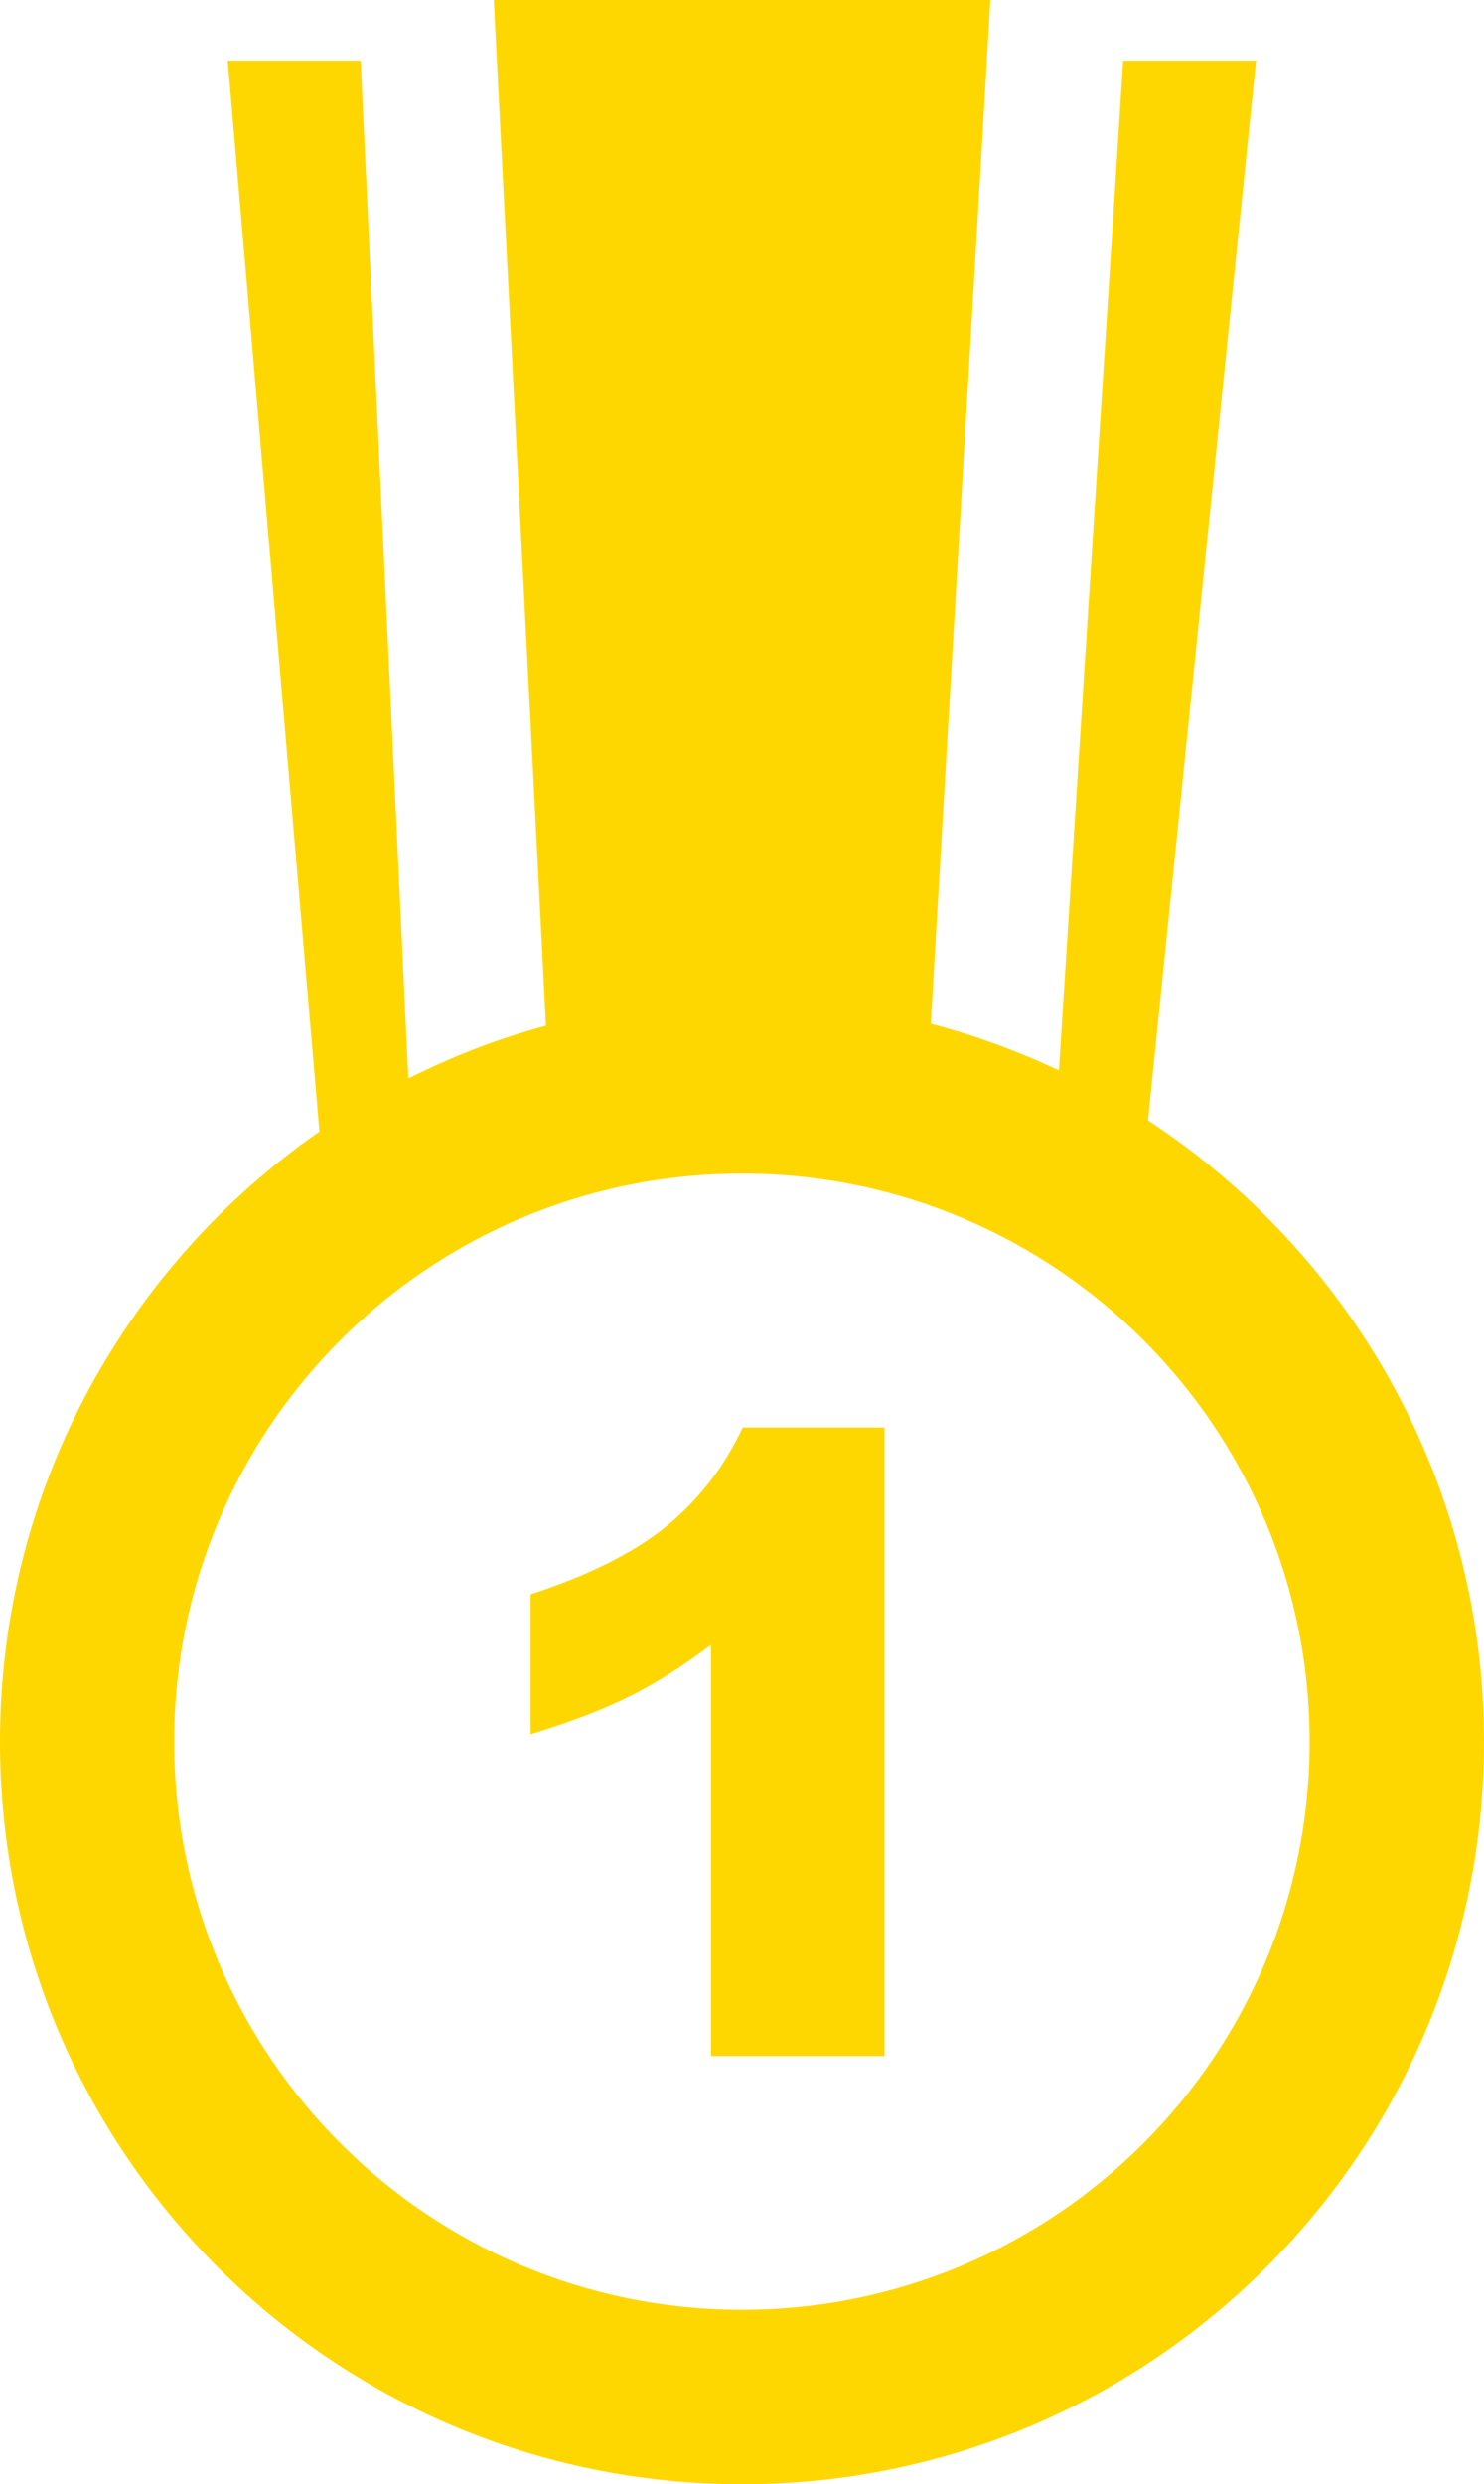 <?xml version="1.0" encoding="utf-8"?><svg version="1.1" id="Layer_1" xmlns="http://www.w3.org/2000/svg" xmlns:xlink="http://www.w3.org/1999/xlink" x="0px" y="0px" viewBox="0 0 73.45 122.88" fill="gold" style="enable-background:new 0 0 73.45 122.88" xml:space="preserve"><style type="text/css">.st0{fill-rule:evenodd;clip-rule:evenodd;}</style><g><path class="st0" d="M43.78,70.6v31.1h-8.59V81.36c-1.39,1.05-2.73,1.9-4.04,2.55c-1.3,0.65-2.93,1.27-4.89,1.87v-6.92 c2.89-0.94,5.14-2.07,6.74-3.38c1.6-1.32,2.86-2.94,3.76-4.87H43.78L43.78,70.6z M46.07,50.64c2.2,0.58,4.32,1.36,6.34,2.31 L55.59,3h6.58l-5.35,52.42c10.01,6.56,16.63,17.88,16.63,30.74c0,20.28-16.44,36.72-36.72,36.72C16.44,122.88,0,106.44,0,86.16 C0,73.65,6.26,62.6,15.81,55.97L11.27,3h6.58l2.36,50.35c2.16-1.09,4.43-1.97,6.81-2.61L24.44,0h24.58L46.07,50.64L46.07,50.64z M36.72,58.05c15.52,0,28.1,12.58,28.1,28.1s-12.58,28.1-28.1,28.1c-15.52,0-28.1-12.58-28.1-28.1S21.2,58.05,36.72,58.05 L36.72,58.05z"/></g></svg>